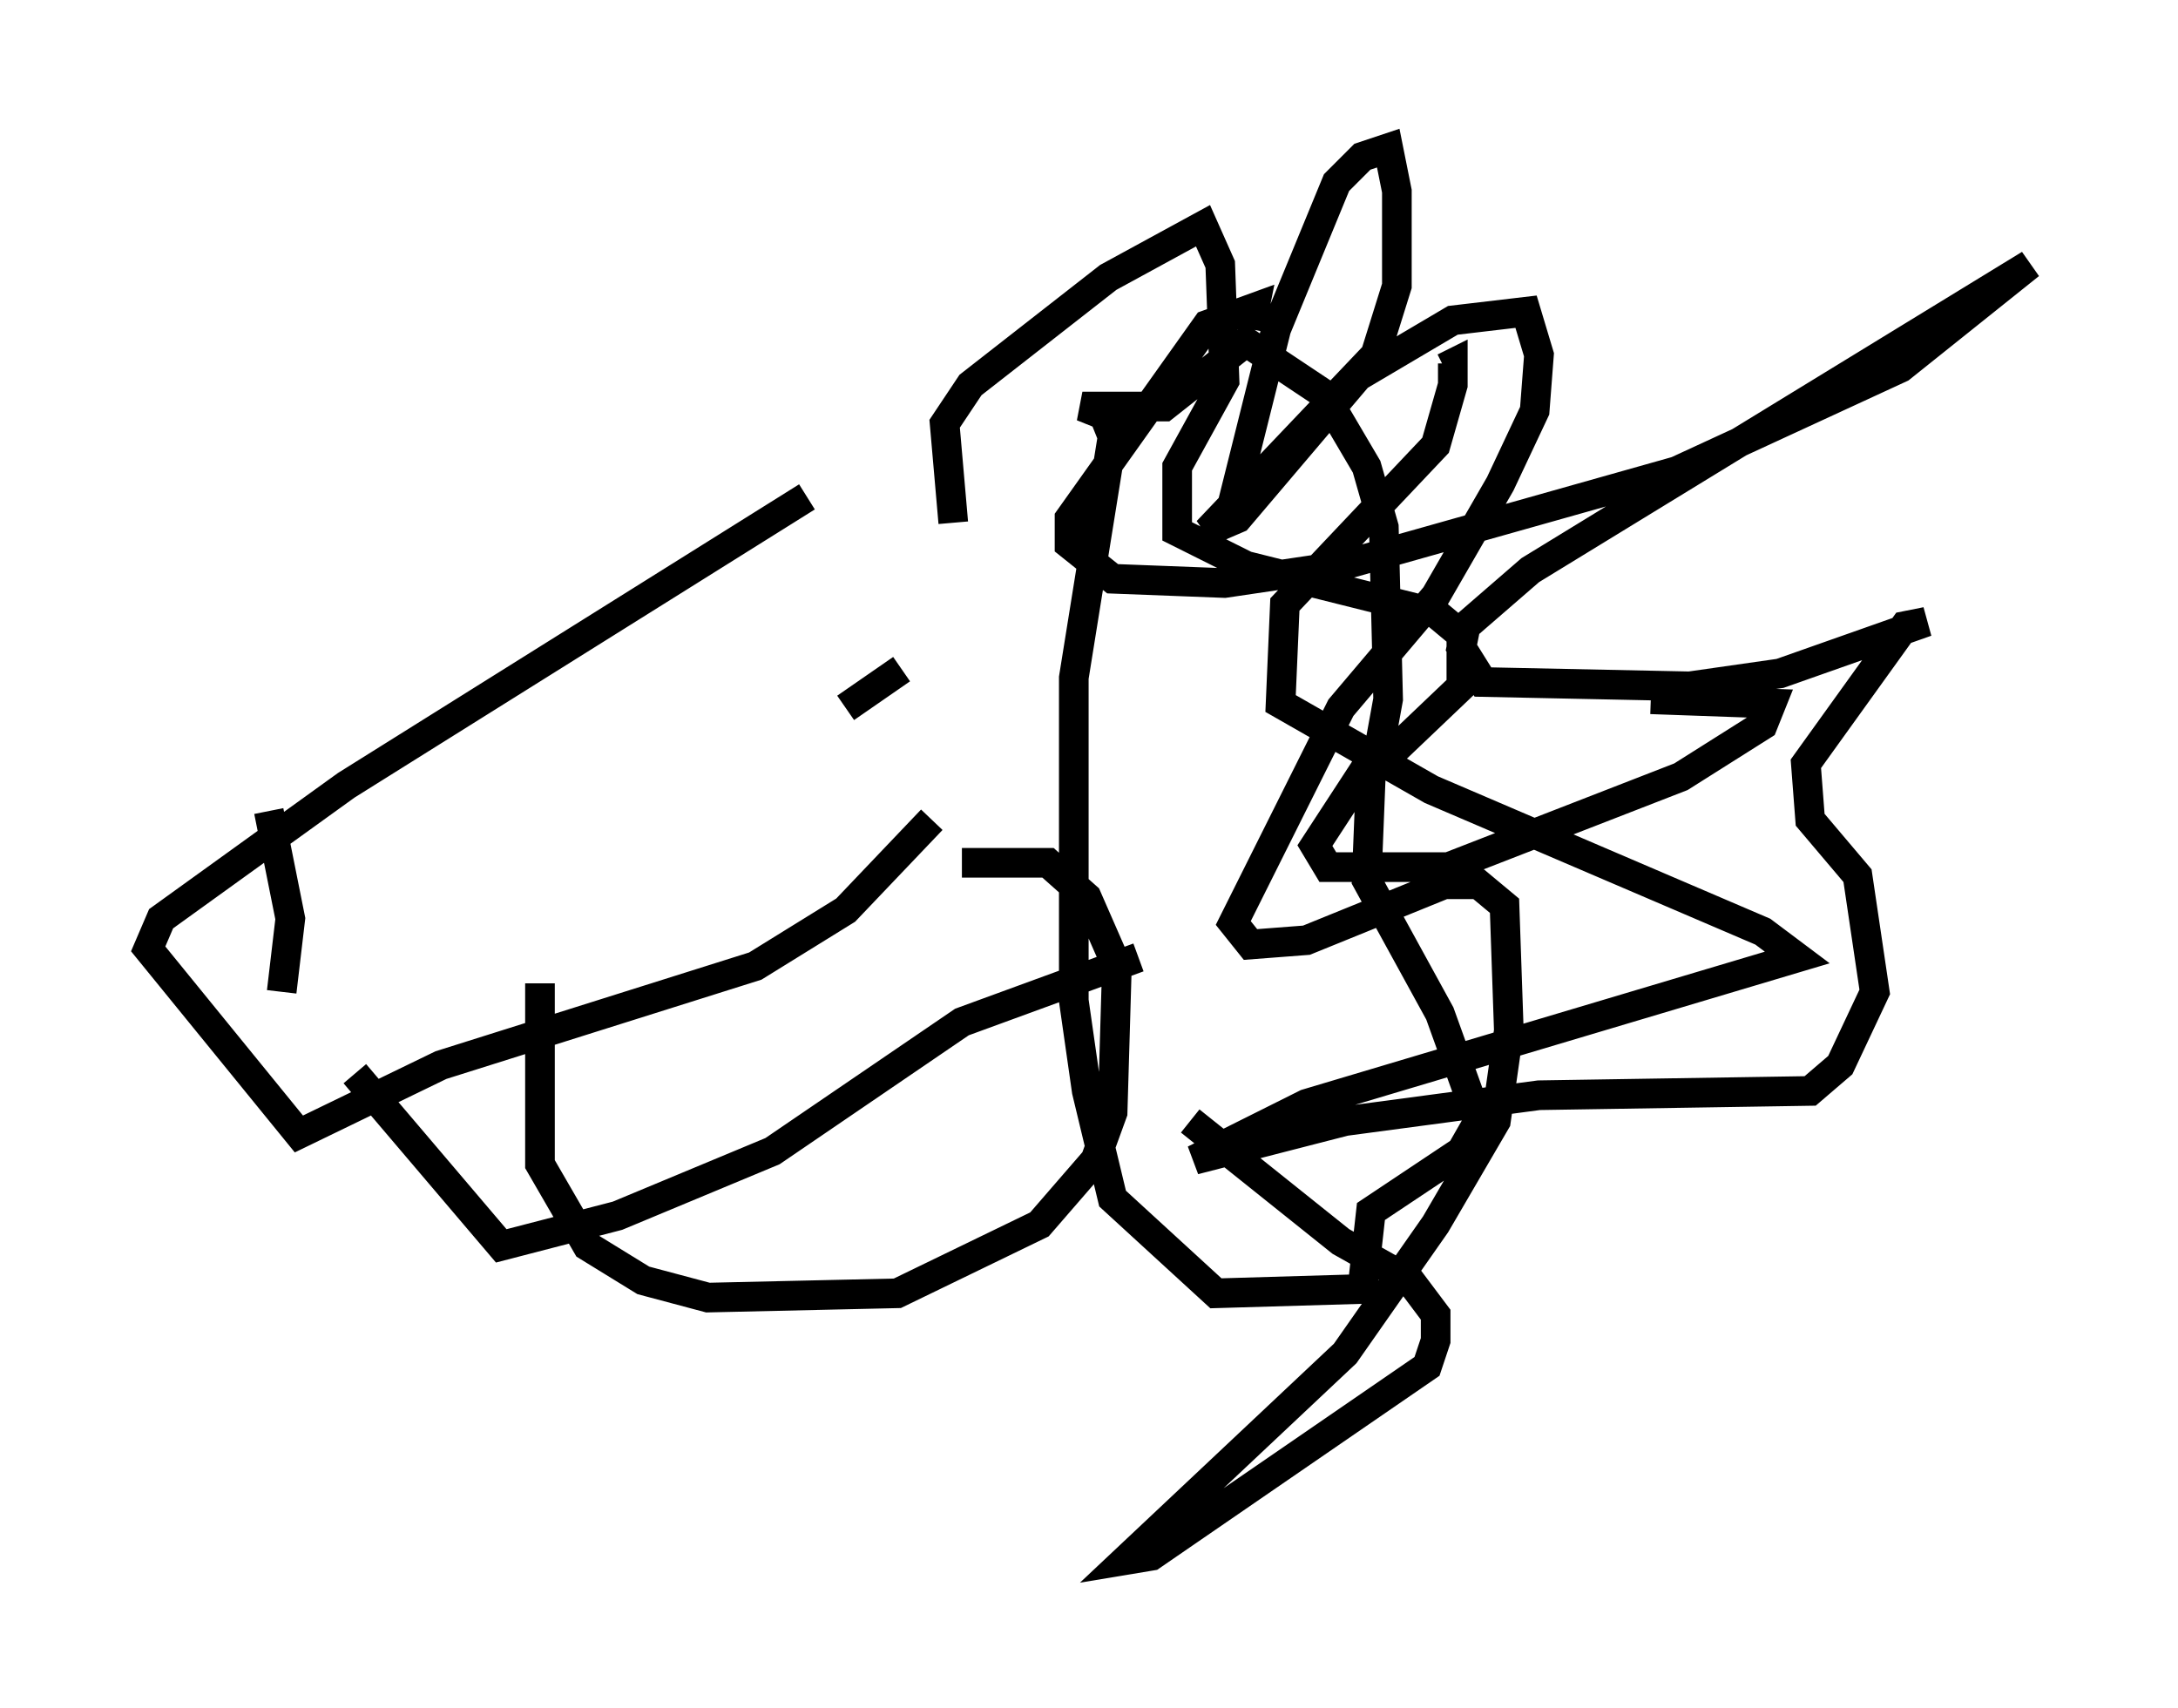 <?xml version="1.0" encoding="utf-8" ?>
<svg baseProfile="full" height="57.642" version="1.1" width="73.475" xmlns="http://www.w3.org/2000/svg" xmlns:ev="http://www.w3.org/2001/xml-events" xmlns:xlink="http://www.w3.org/1999/xlink"><defs /><rect fill="white" height="57.642" width="73.475" x="0" y="0" /><path d="M29.547, 15.749 m-2.324, 1.017 l-15.542, 9.732 -6.246, 4.503 l-0.436, 1.017 5.084, 6.246 l4.793, -2.324 10.603, -3.341 l3.05, -1.888 2.905, -3.05 m-13.218, 5.52 l0.0, 6.101 1.598, 2.76 l1.888, 1.162 2.179, 0.581 l6.391, -0.145 4.793, -2.324 l1.888, -2.179 0.581, -1.598 l0.145, -4.939 -1.017, -2.324 l-1.307, -1.162 -2.905, 0.0 m-0.291, -11.475 l-0.291, -3.341 0.872, -1.307 l4.648, -3.631 3.196, -1.743 l0.581, 1.307 0.145, 3.922 l-1.598, 2.905 0.0, 2.179 l2.324, 1.162 6.391, 1.598 l0.872, 0.726 0.0, 1.743 l-3.05, 2.905 -0.145, 3.631 l2.469, 4.503 1.307, 3.631 l-0.581, 1.017 -3.05, 2.034 l-0.291, 2.615 -4.939, 0.145 l-3.486, -3.196 -0.872, -3.631 l-0.436, -3.05 0.0, -10.894 l1.307, -8.134 -0.291, -0.726 l-0.726, -0.291 2.76, 0.0 l2.76, -2.179 2.615, 1.743 l1.453, 2.469 0.581, 2.034 l0.145, 5.81 -0.291, 1.598 l-2.179, 3.341 0.436, 0.726 l4.067, 0.0 7.844, -3.05 l2.76, -1.743 0.291, -0.726 l-4.067, -0.145 m-25.274, -1.017 l-1.888, 1.307 m13.654, -12.782 l0.145, -0.726 -1.598, 0.581 l-4.648, 6.536 0.0, 0.872 l1.453, 1.162 3.777, 0.145 l3.922, -0.581 11.33, -3.196 l7.553, -3.486 4.358, -3.486 l-16.849, 10.313 -2.179, 1.888 l-0.145, 0.726 0.726, 1.162 l6.972, 0.145 3.05, -0.436 l4.939, -1.743 -0.726, 0.145 l-3.341, 4.648 0.145, 1.888 l1.598, 1.888 0.581, 3.922 l-1.162, 2.469 -1.017, 0.872 l-9.151, 0.145 -6.536, 0.872 l-5.084, 1.307 3.777, -1.888 l16.559, -4.939 -1.162, -0.872 l-11.184, -4.793 -5.084, -2.905 l0.145, -3.341 5.084, -5.374 l0.581, -2.034 0.0, -0.726 l-0.291, 0.145 m-36.749, 23.821 l4.939, 5.81 3.922, -1.017 l5.229, -2.179 6.391, -4.358 l5.955, -2.179 m3.05, -14.816 l1.598, -6.391 2.034, -4.939 l0.872, -0.872 0.872, -0.291 l0.291, 1.453 0.0, 3.196 l-0.726, 2.324 -5.665, 5.955 l1.017, -0.436 4.067, -4.793 l3.196, -1.888 2.469, -0.291 l0.436, 1.453 -0.145, 1.888 l-1.162, 2.469 -2.179, 3.777 l-3.196, 3.777 -3.631, 7.263 l0.581, 0.726 1.888, -0.145 l4.648, -1.888 1.162, 0.0 l0.872, 0.726 0.145, 4.212 l-0.436, 3.05 -2.034, 3.486 l-3.05, 4.358 -7.408, 6.972 l0.872, -0.145 9.296, -6.391 l0.291, -0.872 0.0, -0.872 l-0.872, -1.162 -2.324, -1.307 l-5.084, -4.067 m-31.084, -10.458 l0.726, 3.631 -0.291, 2.469 " fill="none" stroke="black" stroke-width="1" /></svg>